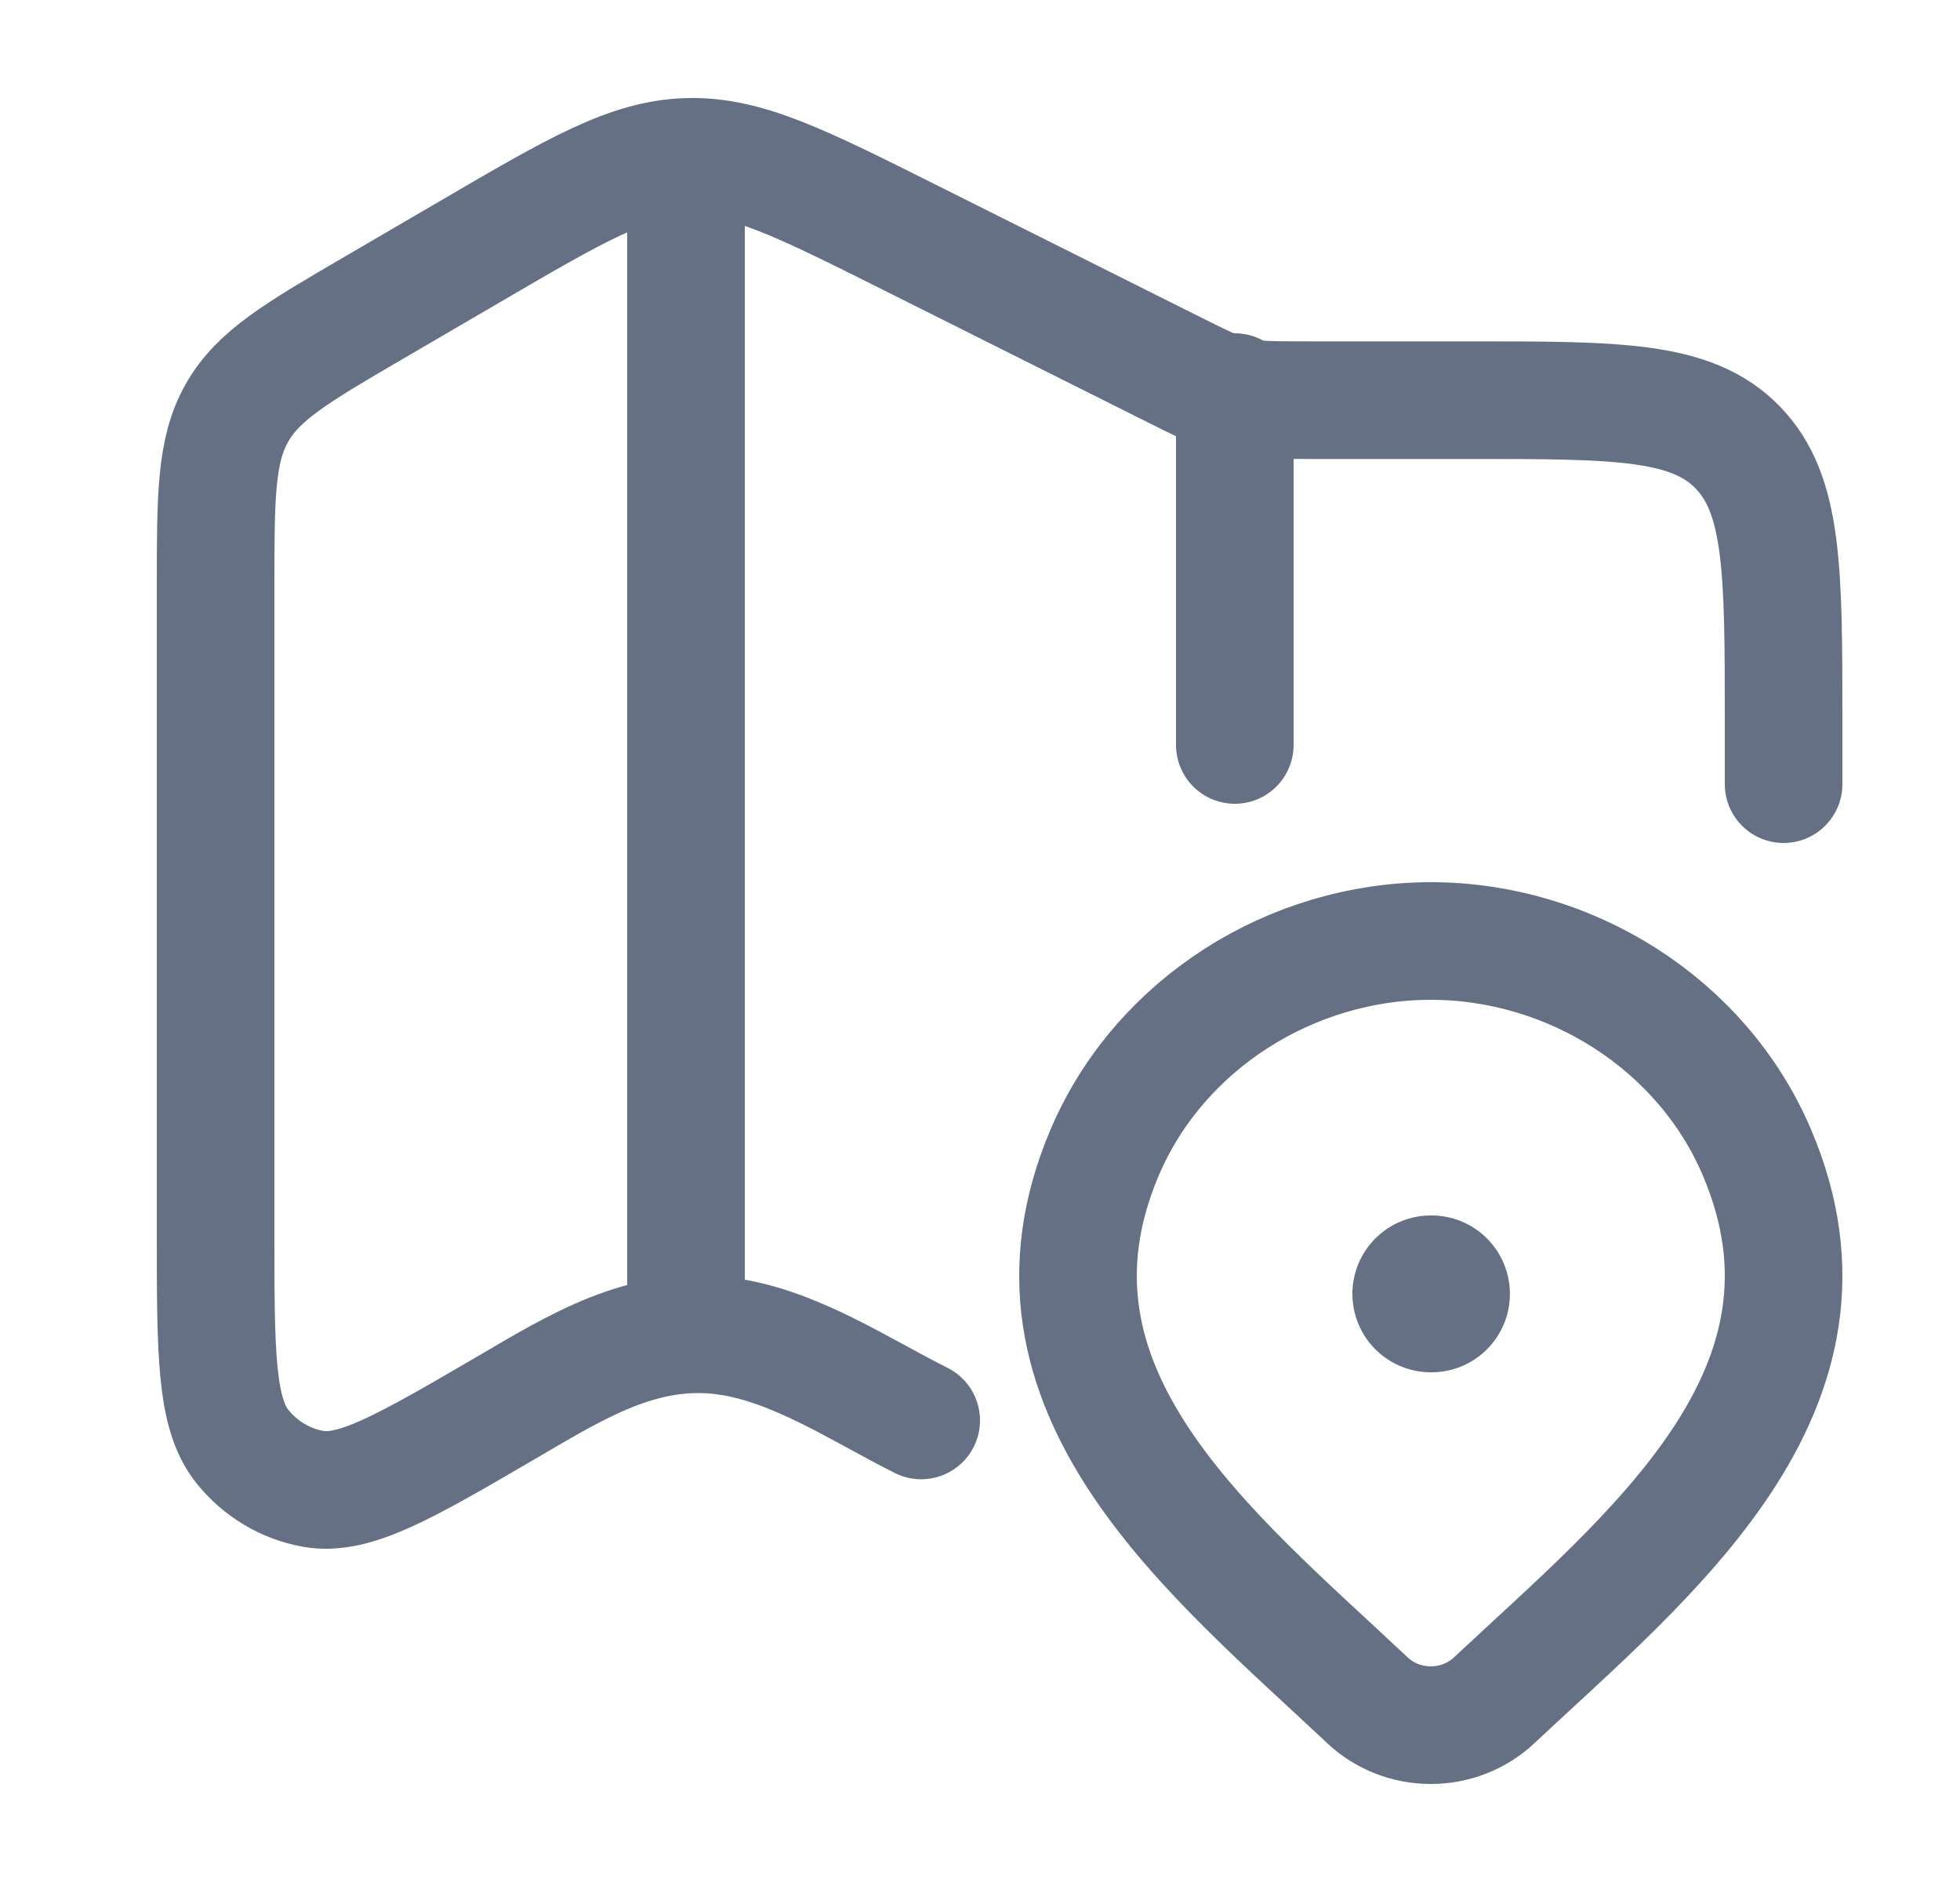 <svg width="25" height="24" viewBox="0 0 25 24" fill="none" xmlns="http://www.w3.org/2000/svg">
<g id="Component 4">
<g id="elements">
<path id="Vector" d="M22.75 10V9.217C22.75 7.278 22.75 6.308 22.164 5.705C21.578 5.103 20.636 5.103 18.75 5.103H16.671C15.754 5.103 15.746 5.101 14.921 4.688L11.59 3.021C10.199 2.325 9.503 1.977 8.762 2.001C8.021 2.025 7.349 2.418 6.003 3.204L4.776 3.92C3.787 4.497 3.293 4.786 3.022 5.266C2.75 5.746 2.75 6.33 2.75 7.499V15.716C2.75 17.251 2.75 18.019 3.092 18.447C3.32 18.731 3.639 18.922 3.992 18.986C4.522 19.081 5.171 18.702 6.47 17.944C7.352 17.429 8.2 16.894 9.255 17.039C10.139 17.161 10.96 17.718 11.75 18.114" stroke="#667085" stroke-width="1.5" stroke-linecap="round" stroke-linejoin="round"/>
<path id="Vector 4644" d="M8.75 2L8.75 17" stroke="#667085" stroke-width="1.5" stroke-linejoin="round"/>
<path id="Vector 4645" d="M15.75 5V9.5" stroke="#667085" stroke-width="1.5" stroke-linecap="round" stroke-linejoin="round"/>
<path id="Vector_2" d="M19.058 21.683C18.841 21.887 18.552 22 18.25 22C17.948 22 17.659 21.887 17.442 21.683C15.456 19.813 12.796 17.724 14.093 14.69C14.795 13.05 16.479 12 18.25 12C20.021 12 21.706 13.05 22.407 14.69C23.703 17.72 21.049 19.819 19.058 21.683Z" stroke="#667085" stroke-width="1.5"/>
<path id="Vector_3" d="M18.25 16.5H18.259" stroke="#667085" stroke-width="2" stroke-linecap="round" stroke-linejoin="round"/>
</g>
</g>
</svg>
